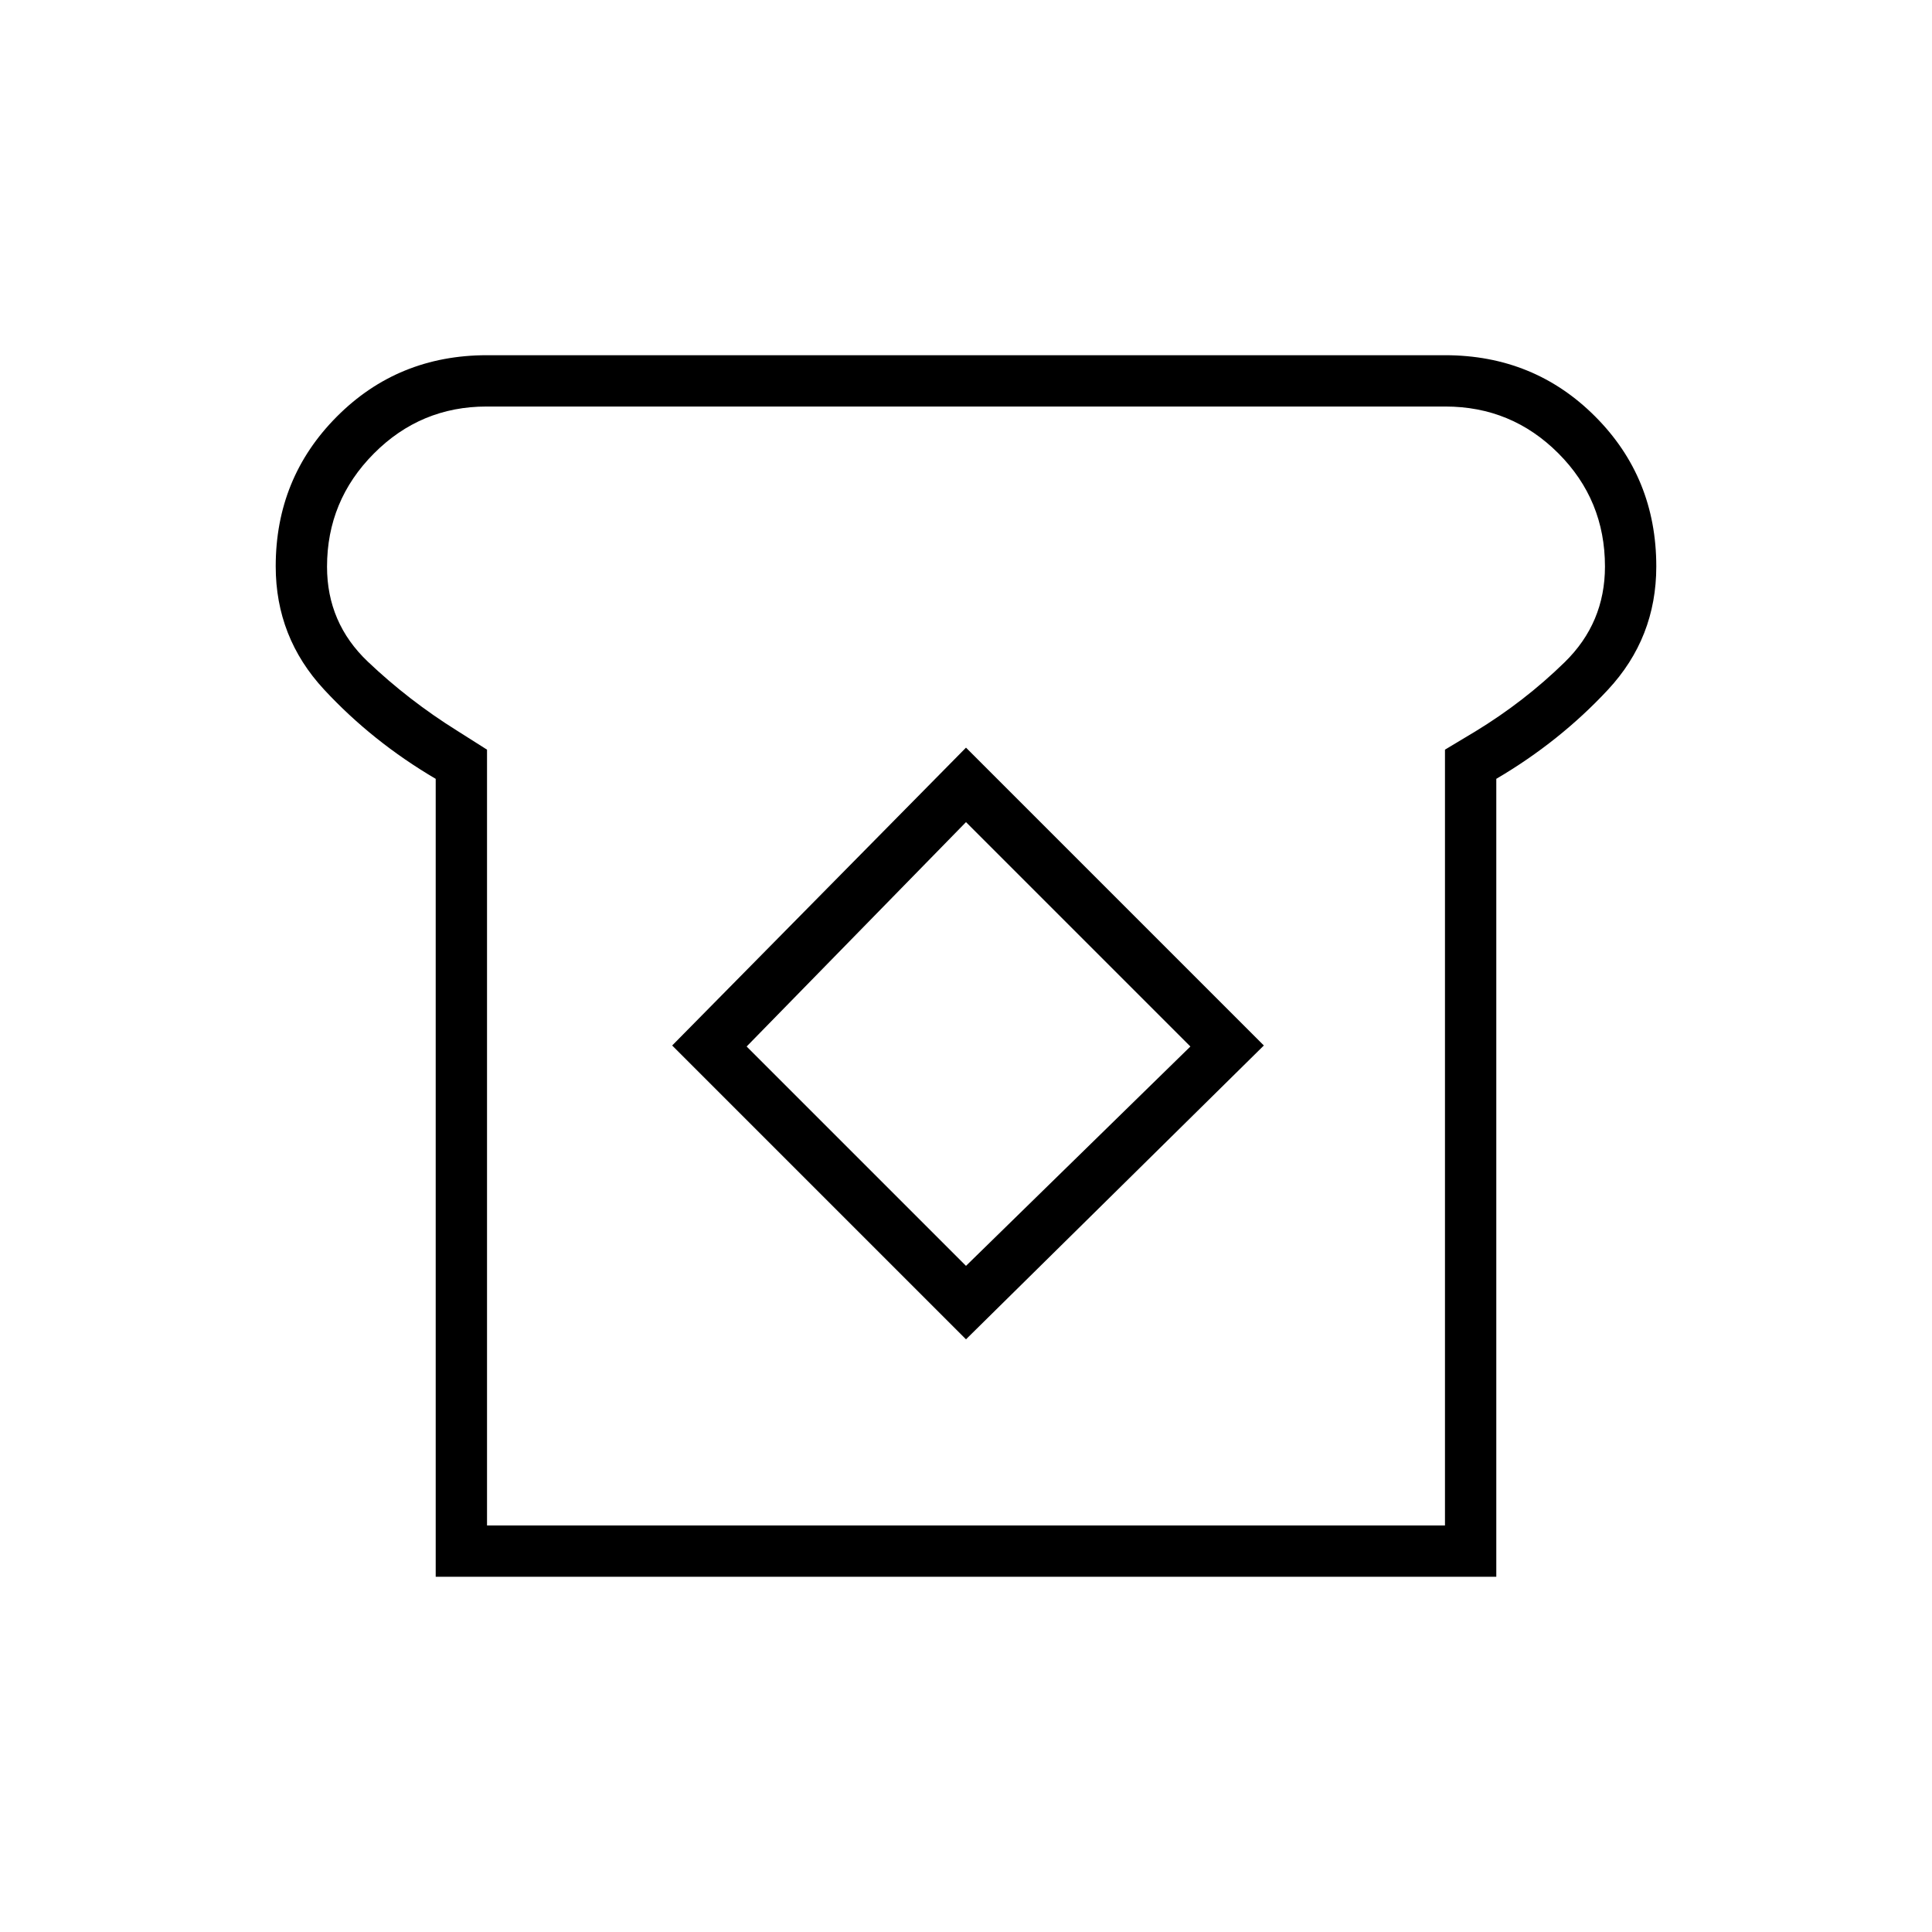 <svg xmlns="http://www.w3.org/2000/svg" height="24" viewBox="0 -960 960 960" width="24"><path d="M216.5-176.5V-573Q185-591.5 161-617.4t-24-61.19q0-43.91 30.38-74.41T242-783.5h476q44.24 0 74.62 30.43Q823-722.65 823-678.52q0 35.43-24 61.22-24 25.8-55.5 44.3v396.5h-527ZM242-202h476v-385.5l15-9q24.45-14.88 44.47-34.44 20.03-19.56 20.03-47.56 0-33.09-23.21-56.29Q751.09-758 718.2-758H241.76q-32.76 0-56.01 23.38-23.25 23.39-23.25 56.23 0 27.89 20.25 47.14T227-597l15 9.5V-202Zm238-92.5 148-146-148-148-146 148 146 146Zm0-36.5L371-440l109-111.5L591.5-440 480-331Zm0-149Z"/></svg>